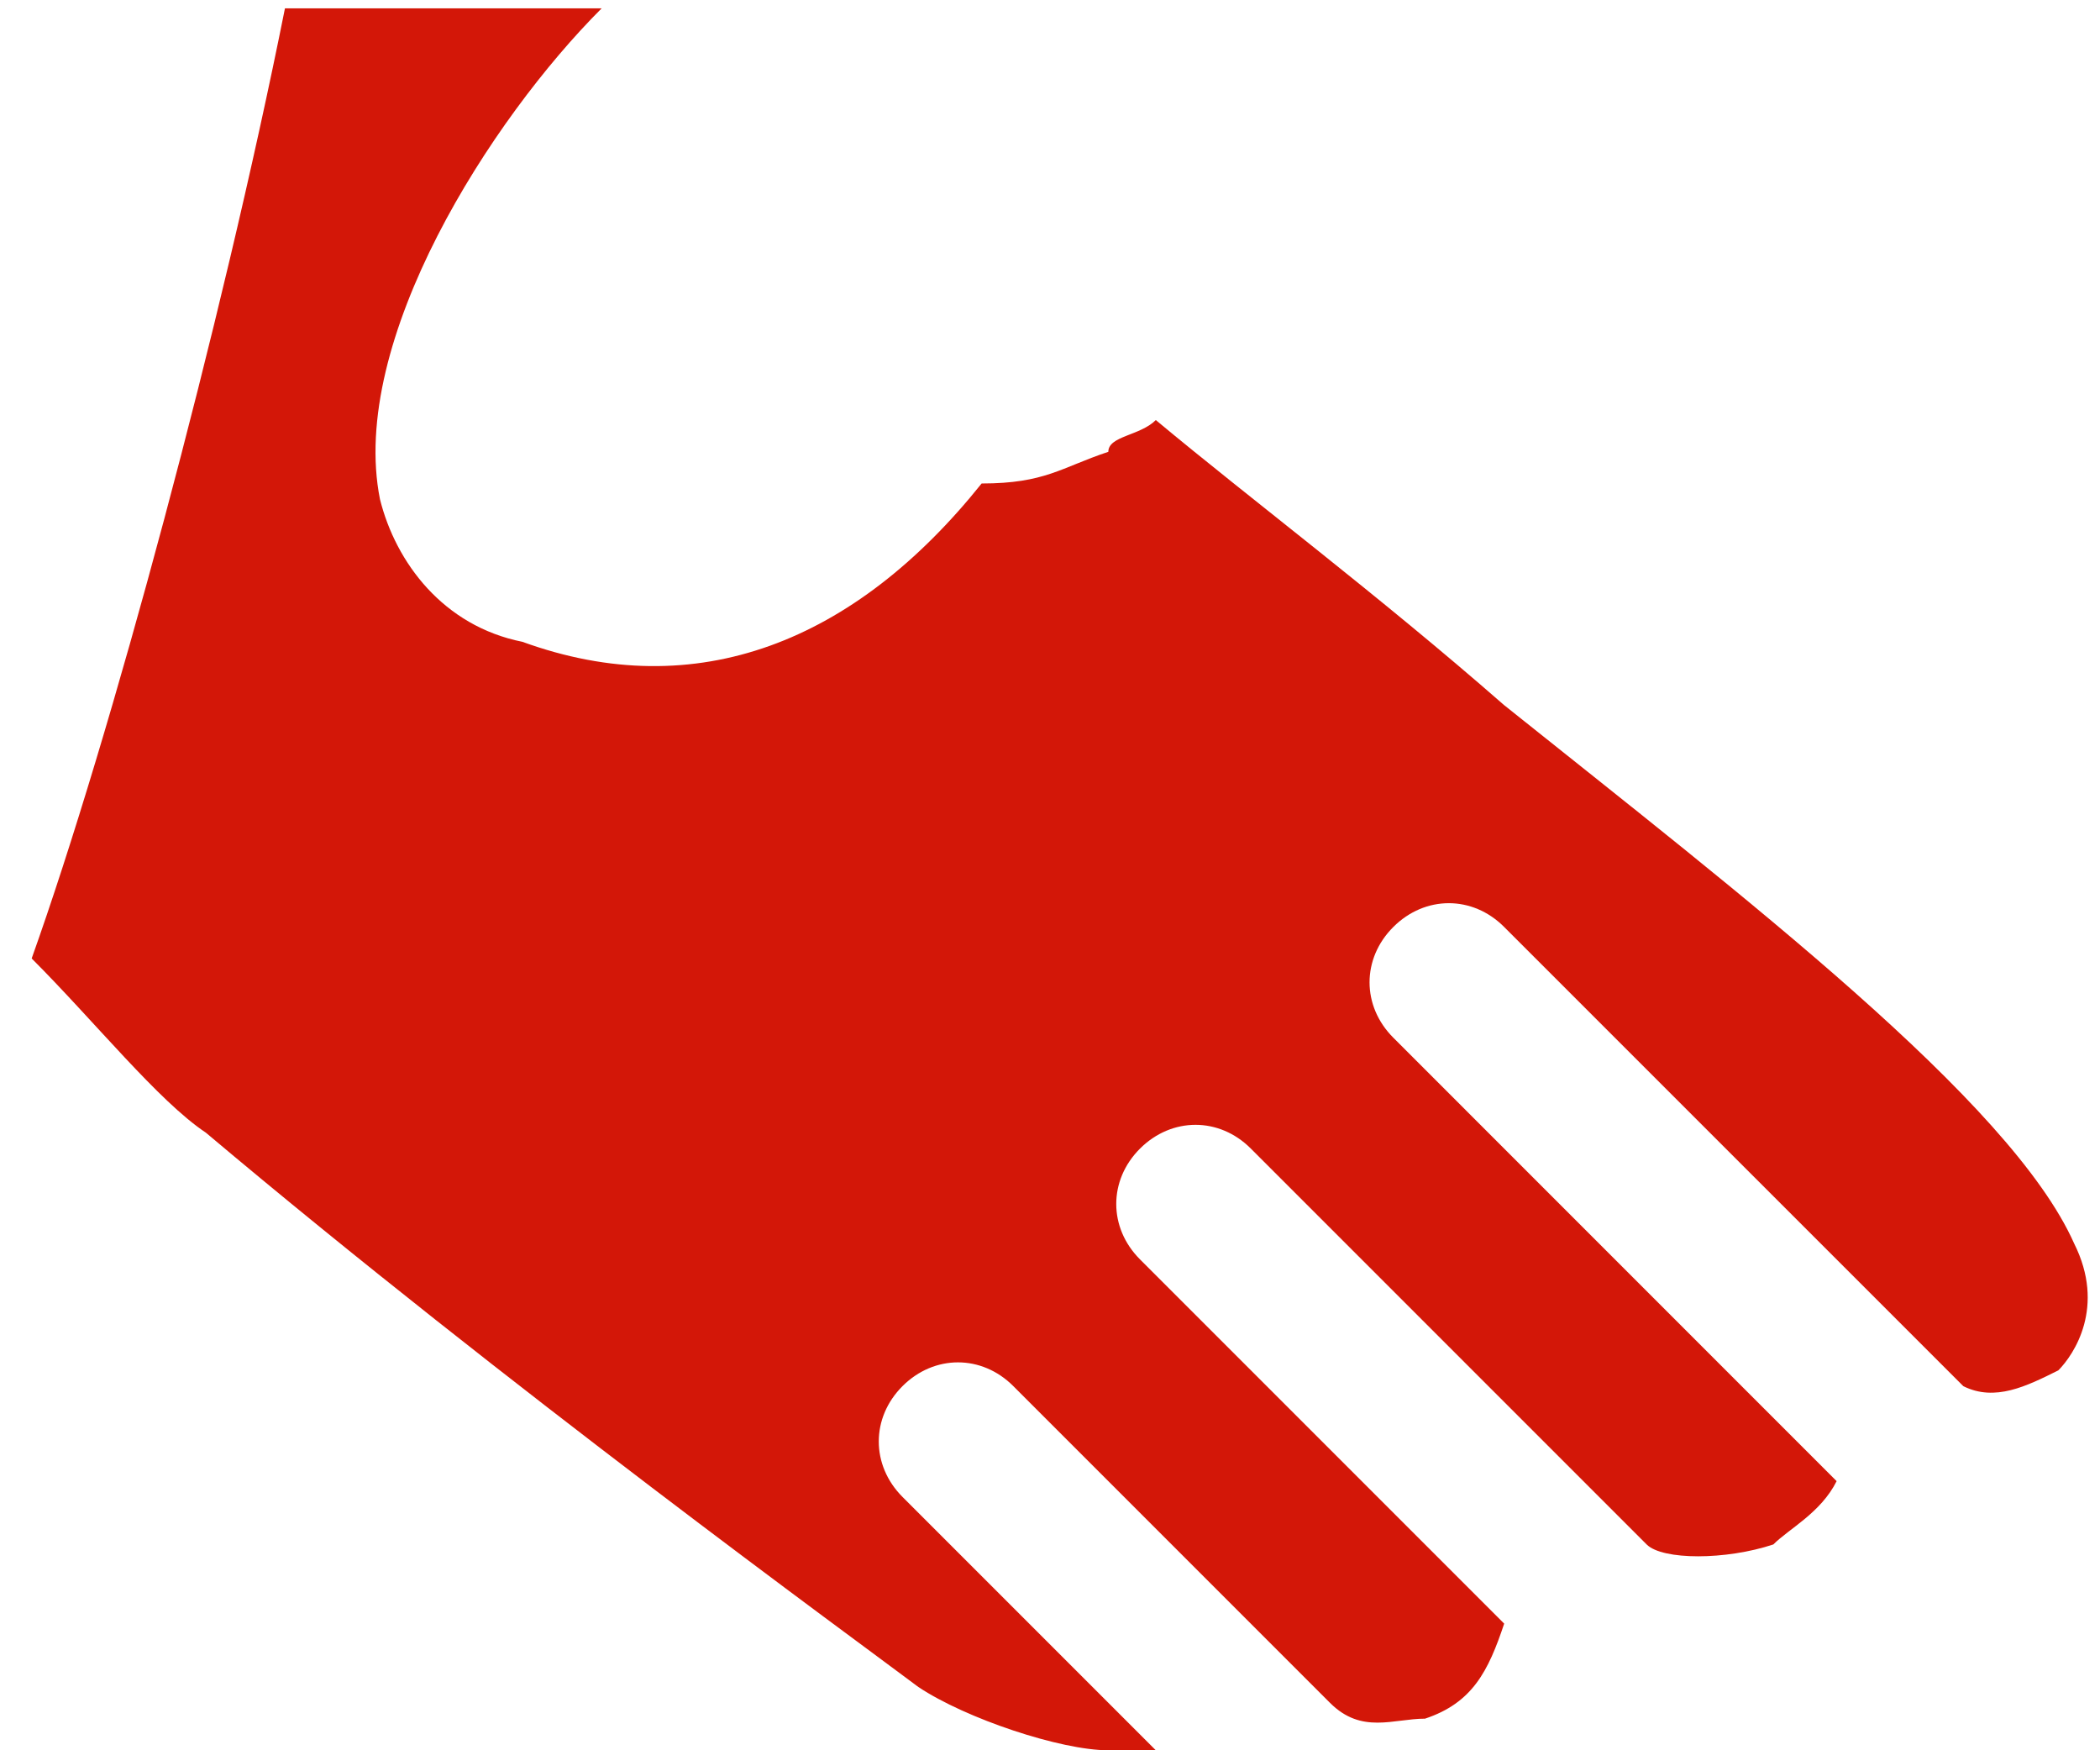 ﻿<?xml version="1.0" encoding="utf-8"?>
<svg version="1.1" xmlns:xlink="http://www.w3.org/1999/xlink" width="36px" height="30px" xmlns="http://www.w3.org/2000/svg">
  <g transform="matrix(1 0 0 1 -208 -1277 )">
    <path d="M 35.286 23.488  C 35.557 23.214  36.1 22.399  35.557 21.314  C 34.471 18.871  29.857 15.343  25.785 12.086  C 23.613 10.186  21.443 8.558  19.814 7.2  C 19.543 7.471  19 7.471  19 7.744  C 18.186 8.015  17.915 8.287  16.828 8.287  C 14.656 11.001  11.943 12.087  8.956 11.001  C 7.599 10.73  6.785 9.643  6.514 8.558  C 5.972 5.843  8.414 2.042  10.314 0.143  L 4.885 0.143  C 3.8 5.572  1.899 12.628  0.543 16.428  C 1.628 17.514  2.714 18.871  3.529 19.414  C 8.685 23.757  14.658 28.1  15.743 28.915  C 16.557 29.458  18.186 30  19 30  C 19.271 30  19.543 30  19.814 30  L 15.472 25.658  C 14.929 25.114  14.929 24.3  15.472 23.758  C 16.015 23.216  16.829 23.215  17.371 23.758  L 22.8 29.187  C 23.344 29.73  23.886 29.458  24.429 29.458  C 25.243 29.187  25.514 28.644  25.786 27.829  L 19.543 21.586  C 19 21.043  19 20.229  19.543 19.687  C 20.087 19.145  20.901 19.143  21.443 19.687  L 28.228 26.472  C 28.499 26.743  29.586 26.743  30.4 26.472  C 30.671 26.201  31.214 25.929  31.485 25.387  L 23.886 17.787  C 23.342 17.244  23.342 16.43  23.886 15.888  C 24.429 15.346  25.243 15.344  25.785 15.888  L 33.657 23.759  C 34.2 24.03  34.742 23.759  35.286 23.488  Z " fill-rule="nonzero" fill="#d31708" stroke="none" transform="matrix(1 0 0 1 208 1277 )" />
  </g>
</svg>